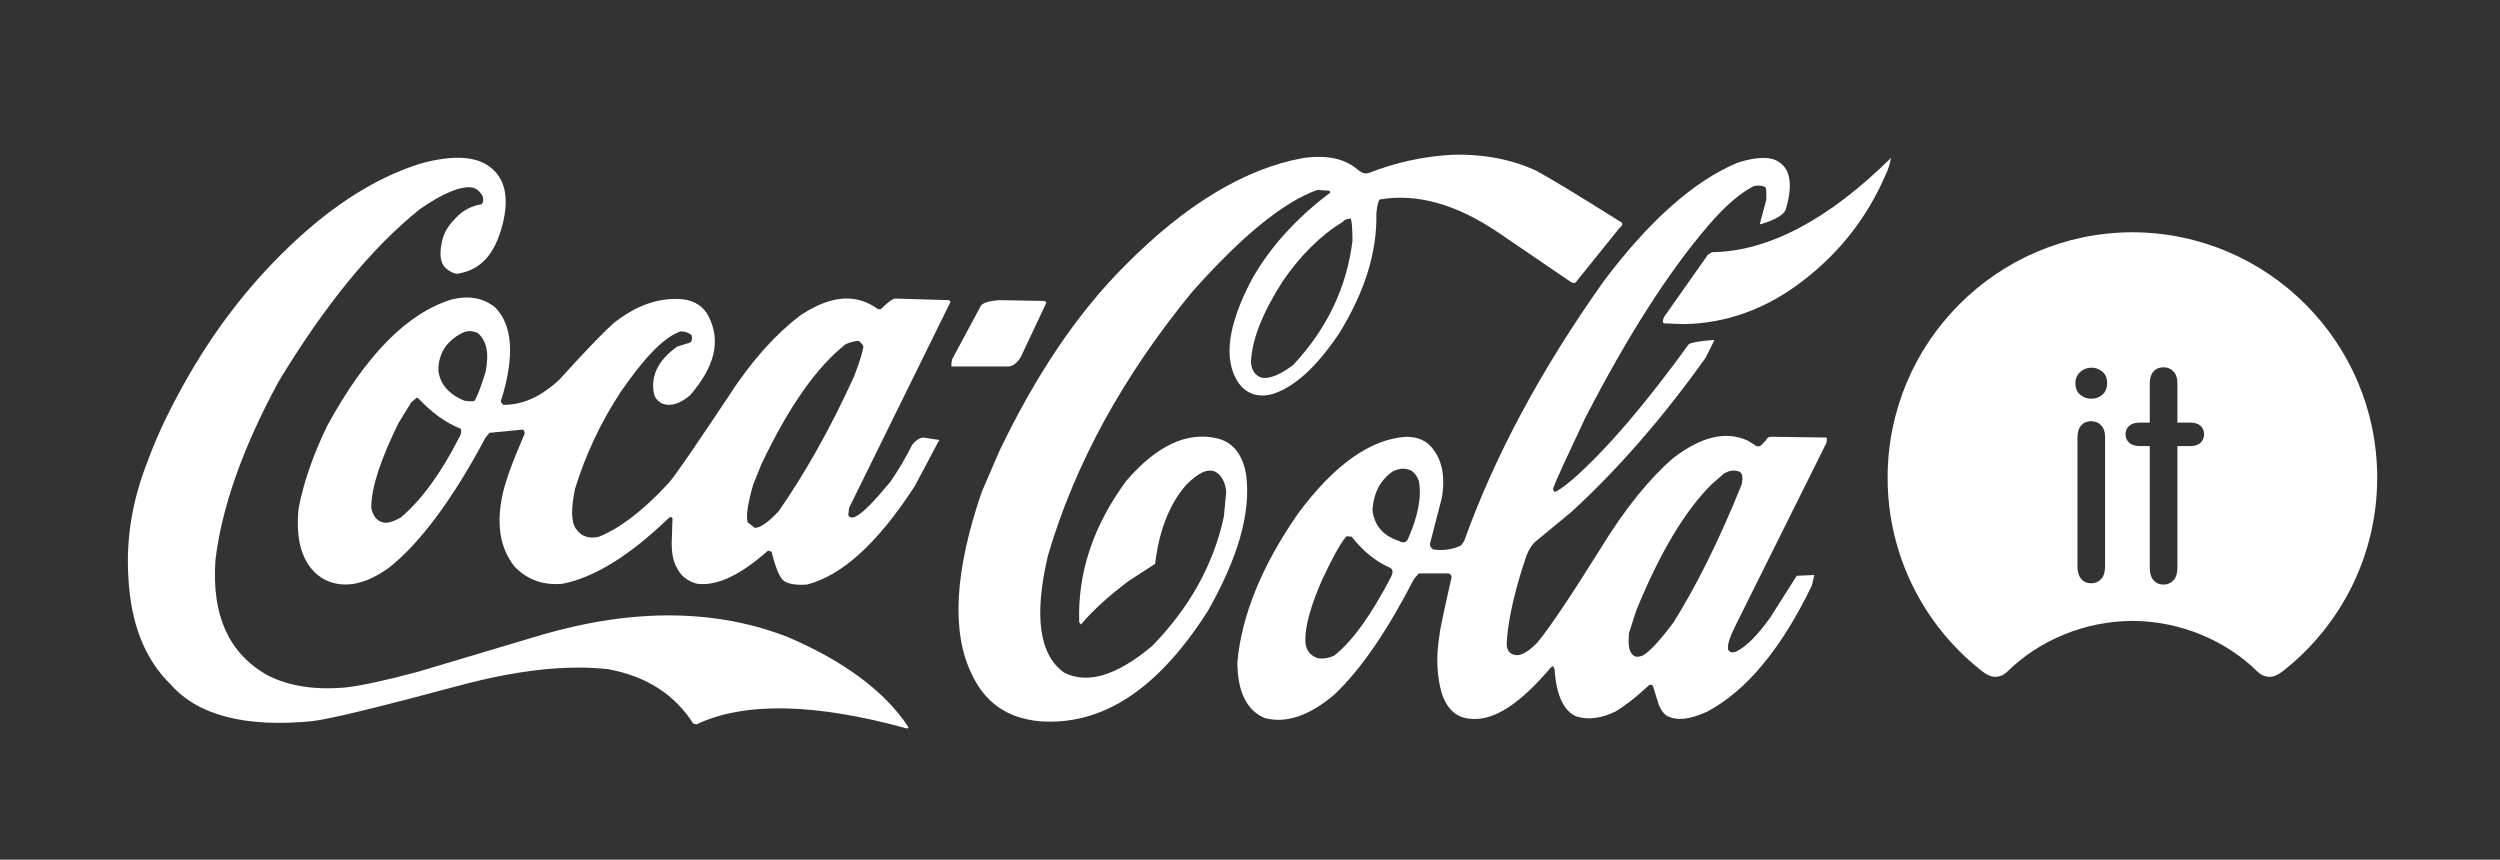 <?xml version="1.0" encoding="utf-8"?>
<!-- Generator: Adobe Illustrator 16.0.0, SVG Export Plug-In . SVG Version: 6.00 Build 0)  -->
<!DOCTYPE svg PUBLIC "-//W3C//DTD SVG 1.1//EN" "http://www.w3.org/Graphics/SVG/1.1/DTD/svg11.dtd">
<svg version="1.1" id="Layer_1" xmlns="http://www.w3.org/2000/svg" xmlns:xlink="http://www.w3.org/1999/xlink" x="0px" y="0px"
	 width="229.211px" height="78.816px" viewBox="0 0 229.211 78.816" enable-background="new 0 0 229.211 78.816"
	 xml:space="preserve">
<rect x="0" y="0" width="229.211" height="78.816" fill="#333333" stroke="none"/>
<g>
	<g>
		<g>
			<path fill="#FFFFFF" d="M163.777,19.021c0.586-2.051,0.363-3.442-0.588-4.104c-0.731-0.584-2.049-0.584-3.881,0
				c-4.029,1.686-8.133,5.349-12.31,10.917c-5.713,8.059-9.961,15.97-12.743,23.733l-0.295,0.44
				c-0.732,0.365-1.688,0.511-2.562,0.365c-0.221-0.146-0.293-0.292-0.293-0.515l1.099-4.247c0.292-1.759,0.069-3.223-0.731-4.321
				c-0.587-0.878-1.469-1.243-2.564-1.243c-3.223,0.216-6.52,2.491-9.891,7.03c-3.369,4.836-5.201,9.45-5.568,13.627
				c0,2.637,0.808,4.396,2.492,5.128c1.904,0.51,4.029-0.146,6.373-2.126c2.49-2.344,4.908-5.934,7.324-10.62l0.443-0.514h2.636
				c0.22,0,0.368,0.147,0.368,0.366c-0.734,3.224-1.102,4.979-1.102,5.274c-0.365,2.123-0.221,3.882,0.222,5.419
				c0.513,1.466,1.392,2.199,2.636,2.271c2.126,0.22,4.54-1.392,7.327-4.687l0.218-0.149l0.145,0.294
				c0.148,2.344,0.811,3.808,1.982,4.323c1.172,0.365,2.342,0.146,3.59-0.439c0.732-0.441,1.754-1.174,3.076-2.417
				c0.146-0.073,0.291-0.073,0.367,0.072l0.438,1.393c0.146,0.585,0.44,1.025,0.806,1.32c0.954,0.511,2.124,0.365,3.735-0.367
				c3.591-1.904,6.813-5.787,9.599-11.576l0.217-0.949l-1.61,0.07l-2.416,3.81c-1.099,1.54-2.125,2.64-3.149,3.15
				c-0.442,0.147-0.659,0-0.731-0.22c-0.076-0.367,0.146-1.1,0.656-2.123l8.352-16.777c0.074-0.292,0.074-0.438,0-0.514l-5.053-0.07
				c-0.222,0-0.367,0.07-0.514,0.365l-0.439,0.436c-0.22,0.151-0.441,0.075-0.586-0.071l-0.584-0.364
				c-2.053-0.954-4.322-0.365-6.889,1.609c-2.124,1.832-4.396,4.617-6.592,8.206c-2.782,4.469-4.766,7.4-5.862,8.718
				c-0.95,0.953-1.681,1.318-2.269,1.026c-0.368-0.147-0.516-0.513-0.516-0.953c0.074-1.686,0.516-3.955,1.396-6.811l0.438-1.318
				c0.221-0.516,0.438-0.881,0.733-1.172l3.372-2.786c4.39-4.028,8.496-8.791,12.303-14.138l0.805-1.613h-0.144
				c-1.172,0.076-1.907,0.221-2.199,0.368c-3.882,5.349-7.399,9.52-10.622,12.378c-0.953,0.805-1.541,1.173-1.688,1.173
				c-0.071-0.073-0.145-0.147-0.145-0.292c0.366-1.026,1.393-3.149,2.932-6.446c3.883-7.545,7.691-13.48,11.279-17.656
				c1.688-1.977,3.151-3.15,4.25-3.661c0.512-0.073,0.879,0,1.027,0.147c0.07,0.071,0.07,0.438,0.07,1.098l-0.586,2.198
				c0,0.07,0,0.07,0.076,0.07C162.898,20.12,163.702,19.607,163.777,19.021L163.777,19.021z M150.004,56.014
				c2.196-5.419,4.542-9.229,6.887-11.574l1.172-1.023c0.513-0.295,0.951-0.368,1.463-0.148c0.221,0.148,0.295,0.514,0.149,1.172
				c-2.126,5.276-4.25,9.451-6.228,12.601c-1.248,1.686-2.199,2.71-2.86,3.075c-0.437,0.147-0.731,0.147-0.948-0.145
				c-0.293-0.293-0.367-0.88-0.293-1.904L150.004,56.014L150.004,56.014z M129.123,43.049c0.37,0.073,0.734,0.438,0.957,1.024
				c0.292,1.466-0.076,3.298-1.027,5.424c-0.219,0.292-0.438,0.292-0.878,0.07c-1.467-0.514-2.196-1.465-2.347-2.855
				c0.15-1.612,0.734-2.709,1.906-3.518C128.245,42.976,128.686,42.903,129.123,43.049L129.123,43.049z M123.412,49.203
				c0.072-0.076,0.292,0,0.512,0c1.025,1.315,2.2,2.27,3.516,2.855c0.295,0.148,0.295,0.44,0.074,0.88
				c-1.83,3.516-3.589,5.935-5.201,7.177c-0.66,0.294-1.17,0.294-1.539,0.221c-0.733-0.292-1.097-0.805-1.097-1.684
				c0-1.319,0.515-3.149,1.538-5.497C122.093,51.327,122.752,50.008,123.412,49.203L123.412,49.203z"/>
			<path fill="#FFFFFF" d="M172.787,16.238c0.367-0.731,0.514-1.32,0.586-1.759c-5.714,5.642-11.209,8.57-16.41,8.644l-0.367,0.221
				l-4.027,5.714c-0.147,0.365-0.147,0.513,0,0.586l1.83,0.073c3.883-0.073,7.619-1.391,11.063-4.101
				C168.759,23.049,171.174,19.899,172.787,16.238L172.787,16.238z"/>
			<path fill="#FFFFFF" d="M126.193,19.534c0.076-0.806,0.223-1.173,0.293-1.245c3.447-0.586,7.035,0.439,10.844,3.004l6.668,4.542
				c0.219,0.146,0.438,0.146,0.512,0l3.953-4.909c0.37-0.292,0.37-0.514,0-0.659c-3.953-2.491-6.516-4.027-7.615-4.614
				c-2.197-1.026-4.763-1.54-7.693-1.464c-2.709,0.146-5.274,0.729-7.692,1.684c-0.292,0.072-0.585,0-0.948-0.292
				c-1.175-1.028-2.789-1.392-4.984-1.1c-5.347,0.951-10.841,4.25-16.41,9.889c-4.323,4.321-8.128,9.964-11.5,16.999l-1.61,3.733
				c-2.492,7.251-2.786,12.819-0.955,16.628c1.246,2.712,3.297,4.104,6.228,4.396c5.714,0.44,10.841-2.858,15.457-10.109
				c2.782-4.906,3.957-9.01,3.517-12.452c-0.294-1.832-1.172-3.004-2.637-3.369c-2.785-0.659-5.568,0.654-8.351,3.881
				c-3.08,4.176-4.472,8.499-4.322,12.967l0.146,0.219c1.319-1.537,2.783-2.782,4.323-3.955l2.491-1.613
				c0.365-3.073,1.318-5.491,2.856-7.251c1.099-1.1,1.978-1.538,2.709-1.172c0.586,0.364,0.881,1.026,0.952,1.832l-0.216,2.272
				c-0.951,4.396-3.151,8.351-6.593,11.868c-3.226,2.707-5.938,3.515-8.061,2.416c-2.27-1.61-2.783-5.201-1.464-10.767
				c2.49-8.426,6.886-16.413,13.187-24.104c4.616-5.201,8.425-8.278,11.5-9.375l1.101,0.072c0.147,0.146,0.073,0.22-0.073,0.292
				c-3.078,2.346-5.423,4.982-7.033,7.841c-2.201,4.176-2.636,7.326-1.248,9.449c0.734,1.026,1.759,1.39,3.007,1.098
				c2.048-0.583,4.101-2.416,6.225-5.566C125.17,26.712,126.27,23.049,126.193,19.534L126.193,19.534z M123.119,20.339
				c0.146-0.219,0.438-0.292,0.732-0.292c0.072,0.146,0.148,0.805,0.148,2.051c-0.516,4.174-2.275,7.986-5.425,11.355
				c-1.243,0.954-2.271,1.317-2.929,1.169c-0.589-0.216-0.878-0.657-0.952-1.39c0.073-2.124,1.097-4.614,2.929-7.473
				C119.236,23.416,121.066,21.584,123.119,20.339L123.119,20.339z"/>
			<path fill="#FFFFFF" d="M64.954,28.984c-0.441-0.878-1.246-1.391-2.272-1.536c-2.197-0.223-4.32,0.511-6.444,2.195
				c-0.662,0.586-2.345,2.272-4.985,5.201c-1.61,1.465-3.223,2.271-5.054,2.271c-0.071,0-0.146-0.071-0.292-0.292
				c1.318-4.102,1.097-7.03-0.513-8.644c-1.097-0.88-2.416-1.1-3.956-0.73c-4.103,1.241-7.911,5.125-11.429,11.573
				c-1.317,2.709-2.196,5.273-2.636,7.618c-0.294,3.002,0.367,5.128,2.052,6.3c1.759,1.101,3.881,0.806,6.225-0.88
				c2.785-2.199,5.788-6.153,8.866-11.94l0.364-0.438l3.005-0.292c0.146,0,0.219,0.146,0.219,0.365
				c-1.17,2.71-1.905,4.688-2.124,6.079c-0.44,2.49-0.073,4.471,1.17,6.081c1.172,1.243,2.64,1.756,4.398,1.612
				c3.004-0.586,6.227-2.637,9.742-6.009c0.148-0.146,0.294-0.146,0.368,0l-0.074,2.272c0,0.951,0.147,1.683,0.44,2.195
				c0.365,0.806,1.022,1.319,1.902,1.54c1.833,0.22,3.958-0.805,6.449-3.007c0.073-0.07,0.22,0,0.366,0.076
				c0.367,1.464,0.732,2.345,1.099,2.637c0.365,0.294,1.1,0.438,2.124,0.367c3.223-0.808,6.52-3.809,9.89-9.01
				c1.464-2.71,2.2-4.177,2.27-4.25l-1.464-0.221c-0.292,0-0.658,0.221-1.026,0.658c-0.514,1.027-1.173,2.199-1.978,3.369
				c-1.464,1.759-2.491,2.858-3.221,3.227c-0.367,0.146-0.588,0.072-0.659-0.148l0.071-0.659l9.305-18.897l-0.146-0.148
				l-4.909-0.146c-0.219,0-0.659,0.294-1.318,0.954c-0.146,0.072-0.367,0-0.51-0.146l-0.514-0.294
				c-1.831-0.951-3.955-0.586-6.376,1.027c-2.124,1.609-4.392,4.03-6.516,7.327c-3.08,4.609-4.911,7.324-5.571,8.057
				c-2.345,2.563-4.542,4.174-6.374,4.909c-0.878,0.219-1.612,0-2.123-0.734c-0.44-0.657-0.44-1.905-0.073-3.661
				c0.951-3.077,2.343-6.081,4.174-8.863c2.126-3.077,3.882-4.981,5.495-5.568c0.44,0,0.805,0.146,1.027,0.365
				c0.073,0.439,0,0.661-0.37,0.733l-0.951,0.292c-1.756,1.245-2.492,2.709-2.124,4.396c0.149,0.439,0.44,0.733,0.881,0.88
				c0.731,0.219,1.537-0.075,2.416-0.805C65.54,33.602,66.125,31.256,64.954,28.984L64.954,28.984z M78.727,31.256
				c0.292,0.219,0.366,0.365,0.437,0.511c-0.071,0.44-0.292,1.318-0.878,2.785c-2.197,4.836-4.542,8.935-6.886,12.306
				c-0.952,1.024-1.686,1.54-2.197,1.54l-0.659-0.516c-0.149-0.584,0-1.683,0.51-3.442l0.735-1.832
				c2.563-5.42,5.2-9.083,7.764-11.061C78.067,31.326,78.505,31.256,78.727,31.256L78.727,31.256z M36.529,38.799l1.172-1.902
				l0.512-0.442l0.147,0.076c1.172,1.242,2.418,2.196,3.882,2.782c0.073,0.146,0.073,0.44-0.146,0.806
				c-1.686,3.299-3.443,5.714-5.348,7.326c-0.66,0.368-1.245,0.587-1.685,0.438c-0.513-0.144-0.879-0.584-1.025-1.318
				C34.04,44.662,34.919,42.096,36.529,38.799L36.529,38.799z M42.39,30.521c0.44-0.216,0.88-0.216,1.394,0
				c0.805,0.659,1.097,1.832,0.732,3.59c-0.294,0.954-0.586,1.832-0.954,2.564c-0.073,0.146-0.367,0.146-0.951,0.073
				c-1.465-0.586-2.272-1.537-2.418-2.783C40.193,32.426,40.926,31.256,42.39,30.521L42.39,30.521z"/>
			<path fill="#FFFFFF" d="M87.223,33.602c0.365,0,2.126,0,5.201,0c0.443,0,0.88-0.368,1.172-0.881l2.346-4.981l-0.146-0.146
				l-4.177-0.076c-0.951,0.076-1.464,0.223-1.686,0.515l-2.637,4.91C87.223,33.234,87.223,33.453,87.223,33.602L87.223,33.602z"/>
			<path fill="#FFFFFF" d="M25.688,23.416c-3.589,3.59-6.667,7.765-9.231,12.526c-1.319,2.418-2.27,4.542-2.928,6.373
				c-1.394,3.517-1.98,7.033-1.759,10.623c0.217,4.174,1.464,7.472,3.882,9.815c2.489,2.857,6.885,3.958,12.967,3.369
				c1.759-0.22,6.227-1.319,13.333-3.224c5.419-1.464,10.037-1.978,13.843-1.538c3.517,0.66,6.082,2.344,7.765,4.979l0.294,0.076
				c4.326-2.051,10.769-1.979,19.266,0.367c0.149,0,0.149,0,0.149-0.148c-2.126-3.223-5.86-6.006-10.988-8.205
				c-6.521-2.561-14.067-2.709-22.637-0.218l-11.282,3.368c-3.003,0.808-5.347,1.318-6.812,1.465
				c-2.784,0.218-5.055-0.146-6.958-1.101c-3.59-1.975-5.203-5.492-4.836-10.619c0.587-4.833,2.49-10.26,5.787-16.337
				c4.25-7.032,8.571-12.309,12.966-15.823c2.126-1.464,3.736-2.124,4.763-1.976c0.368,0.071,0.66,0.292,0.952,0.729
				c0.151,0.439,0.075,0.659-0.071,0.808c-0.881,0.146-1.686,0.512-2.42,1.318c-0.658,0.657-1.097,1.392-1.244,2.27
				c-0.22,1.101-0.074,1.832,0.366,2.272c0.367,0.292,0.732,0.511,1.1,0.511c2.27-0.365,3.588-1.978,4.247-5.053
				c0.44-2.196,0-3.81-1.319-4.763c-1.242-0.951-3.369-1.098-6.298-0.292C34.111,16.383,29.864,19.24,25.688,23.416L25.688,23.416z"
				/>
		</g>
	</g>
	<path fill="#FFFFFF" d="M195.57,21.295V21.29c-0.021,0-0.041,0.002-0.061,0.002c-0.021,0-0.039-0.002-0.061-0.002v0.005
		c-12.375,0.065-22.383,10.115-22.383,22.499c0,7.121,3.309,13.469,8.467,17.593c0.249,0.198,0.746,0.608,1.252,0.66
		c0.636,0.06,1.072-0.285,1.265-0.477c2.892-2.855,7.076-4.625,11.459-4.643c4.384,0.017,8.567,1.787,11.458,4.643
		c0.19,0.19,0.629,0.535,1.266,0.477c0.507-0.051,1.004-0.461,1.254-0.66c5.156-4.124,8.466-10.472,8.466-17.593
		C217.953,31.41,207.943,21.361,195.57,21.295z M193.003,51.936c0,0.508-0.121,0.895-0.362,1.152
		c-0.238,0.262-0.545,0.39-0.918,0.39c-0.371,0-0.675-0.133-0.904-0.399c-0.232-0.265-0.348-0.645-0.348-1.144V40.128
		c0-0.501,0.115-0.878,0.348-1.132c0.229-0.255,0.533-0.38,0.904-0.38c0.373,0,0.68,0.125,0.918,0.38
		c0.242,0.254,0.362,0.605,0.362,1.059V51.936z M192.768,36.18c-0.285,0.252-0.625,0.377-1.015,0.377
		c-0.405,0-0.752-0.124-1.041-0.373c-0.288-0.249-0.431-0.601-0.431-1.057c0-0.413,0.146-0.755,0.443-1.021
		c0.295-0.267,0.637-0.397,1.028-0.397c0.377,0,0.711,0.121,1.004,0.361c0.292,0.242,0.435,0.595,0.435,1.058
		C193.191,35.576,193.051,35.929,192.768,36.18z M201.756,40.588c-0.213,0.206-0.513,0.307-0.896,0.307h-1.226v11.162
		c0,0.508-0.12,0.892-0.362,1.152c-0.242,0.257-0.549,0.388-0.918,0.388c-0.373,0-0.672-0.131-0.906-0.396
		c-0.232-0.267-0.348-0.646-0.348-1.143V40.895h-0.912c-0.432,0-0.758-0.101-0.978-0.307c-0.222-0.204-0.332-0.463-0.332-0.78
		c0-0.313,0.113-0.567,0.339-0.767c0.227-0.199,0.549-0.294,0.969-0.294h0.914v-3.562c0-0.5,0.114-0.878,0.346-1.132
		c0.234-0.254,0.533-0.38,0.906-0.38c0.371,0,0.678,0.125,0.918,0.38c0.242,0.254,0.363,0.606,0.363,1.06v3.633h1.164
		c0.426,0,0.745,0.095,0.958,0.294c0.216,0.199,0.325,0.453,0.325,0.767C202.082,40.125,201.973,40.384,201.756,40.588z"/>
</g>
</svg>

